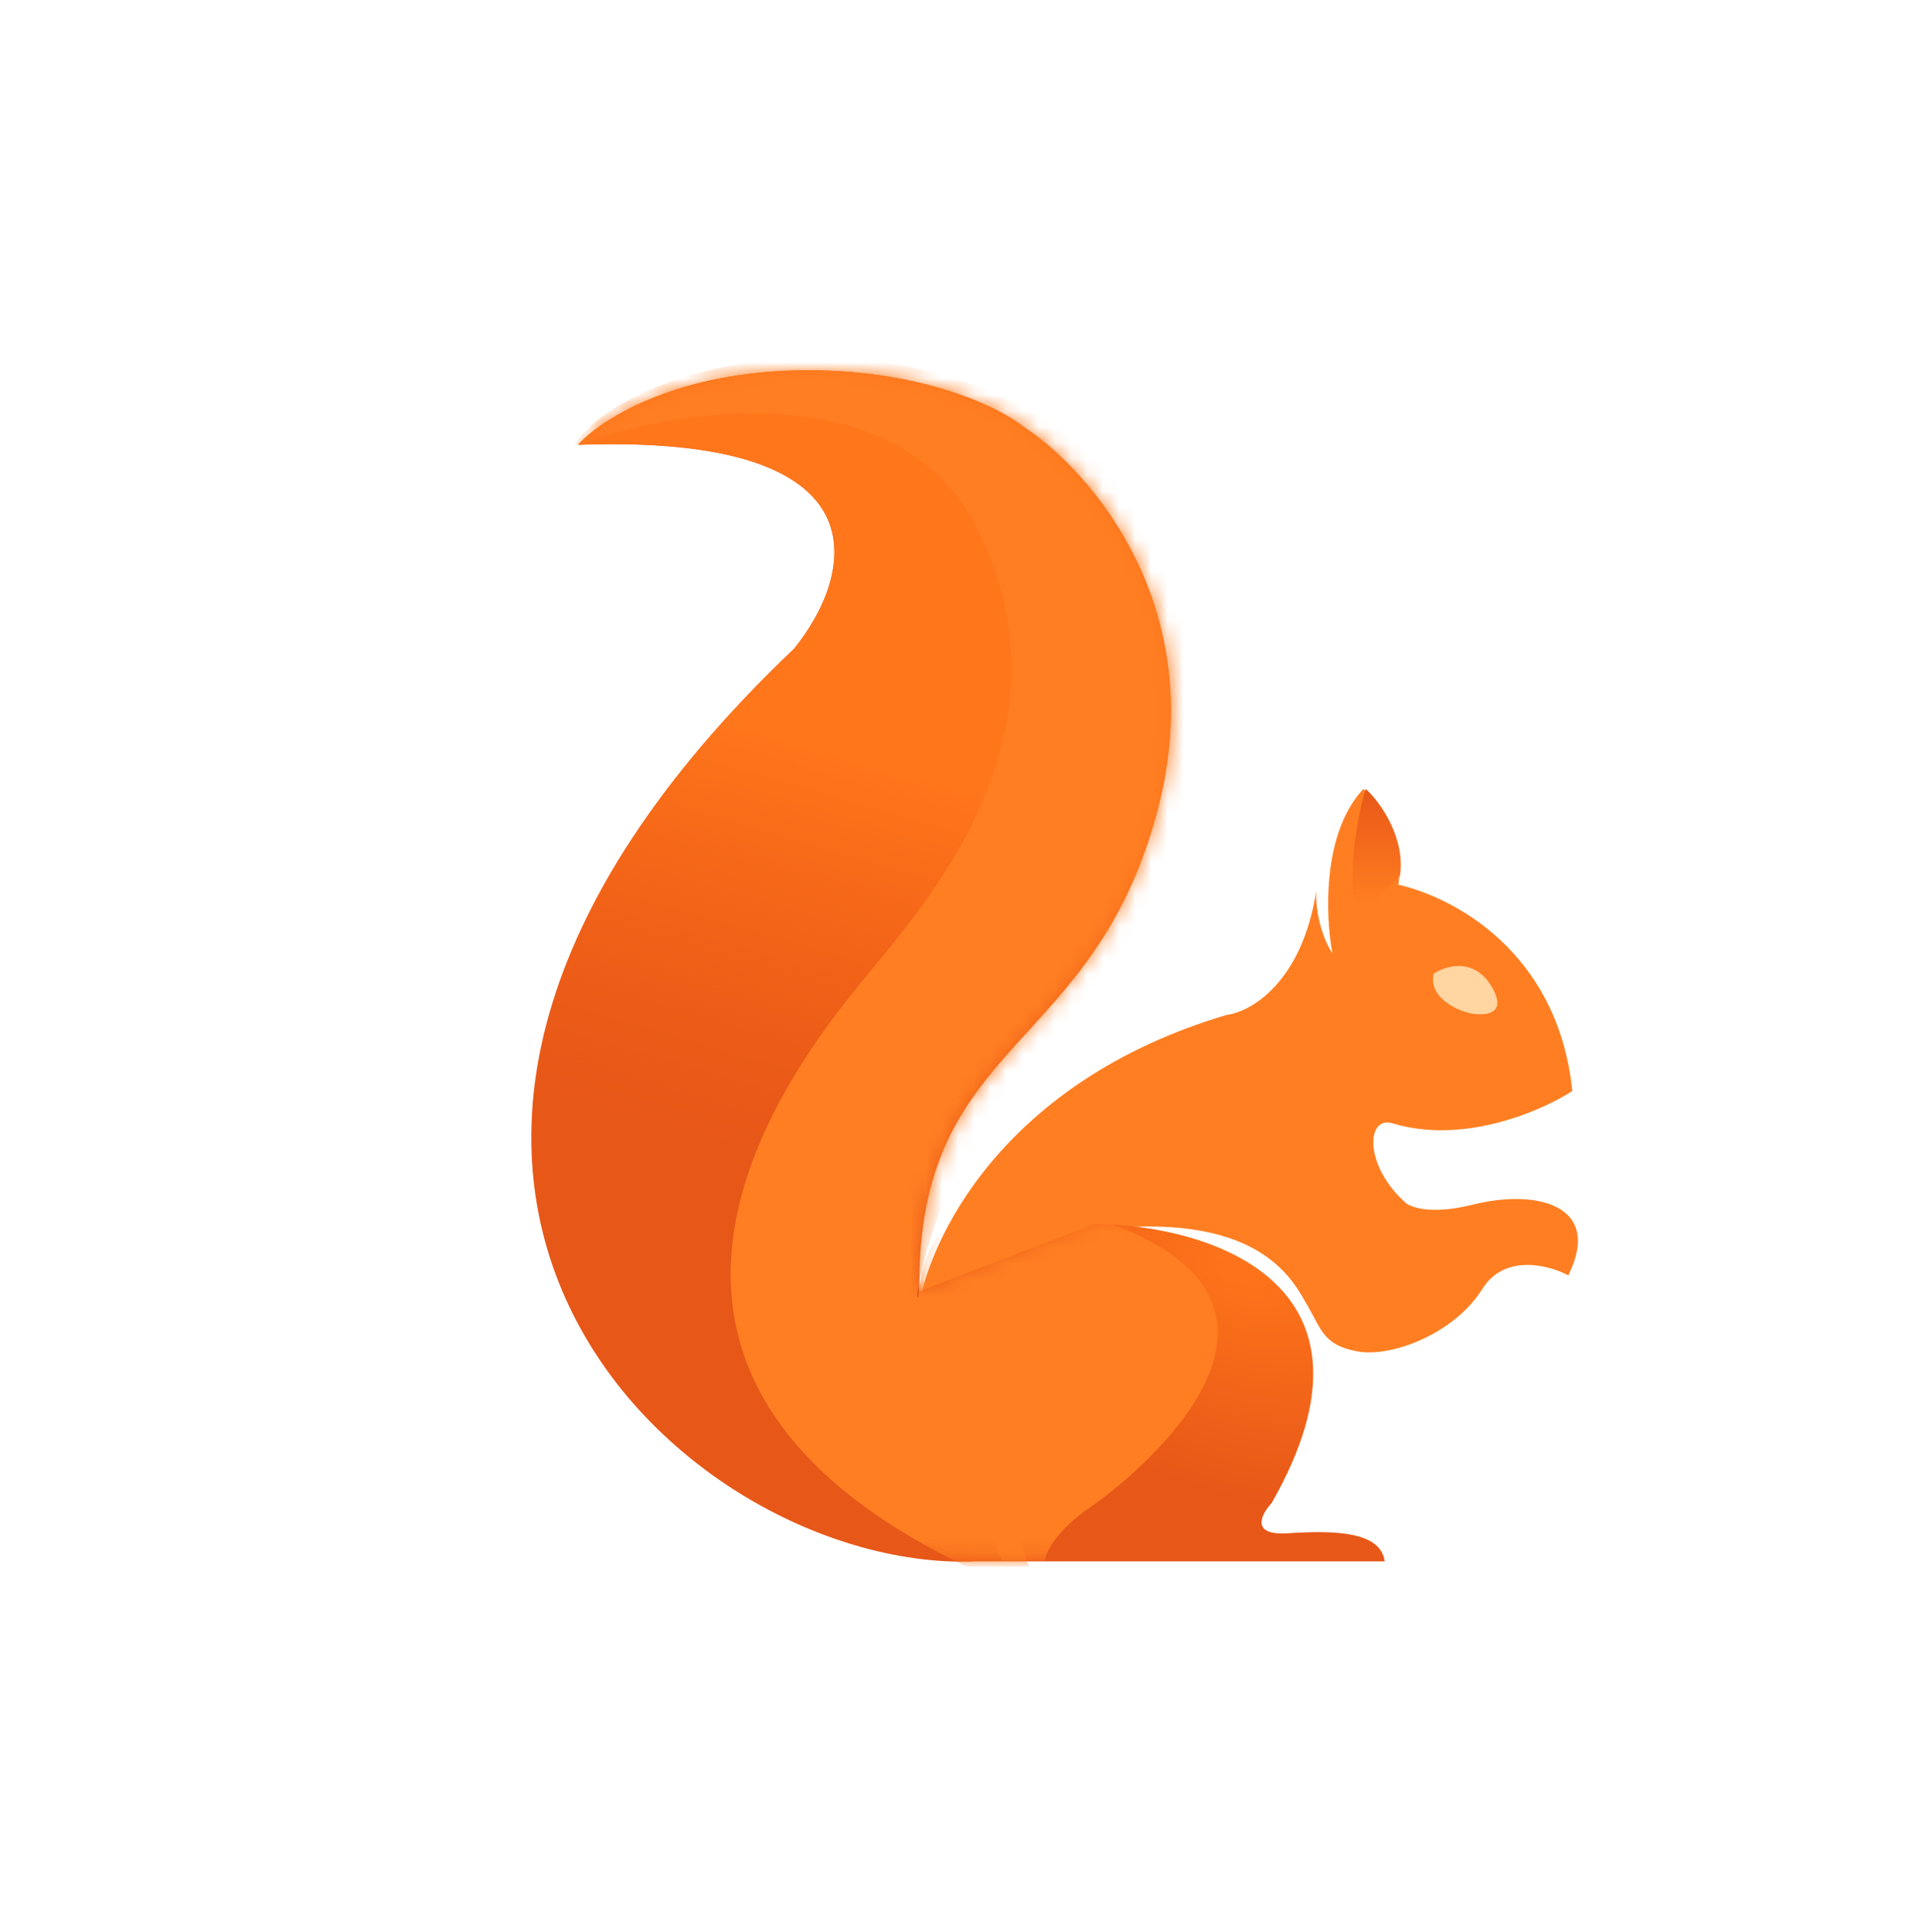 <svg width="119" height="120" fill="none" xmlns="http://www.w3.org/2000/svg"><path d="M97.653 67.764c-.894-8.696-7.448-12.057-10.8-12.811.373-2.589-1.261-5.09-2.172-5.953-2.581 2.743-2.358 7.958-1.924 10.223-.893-1.398-1.075-3.214-.993-3.947-.893 5.746-4.055 7.57-5.586 7.764C62.226 67.181 57.58 77.102 57 81.545l11.793-5.24c9.62-.907 11.544 3.3 12.413 4.787.869 1.488.993 2.459 3.103 2.847 2.11.388 6.02-1.1 7.758-3.882 1.39-2.226 4.18-1.467 5.338-.841 2.172-4.4-2.016-5.37-5.896-4.4-3.104.776-4.159-.065-4.159-.065-2.669-2.329-2.497-5.478-.869-4.982 4.42 1.346 9.29-.776 11.172-2.005z" fill="#FF7E21"/><path d="M86.947 54.412c.365-2.353-1.237-4.628-2.129-5.412-.466 1.569-1.228 5.365-.547 8l2.676-2.588z" fill="url(#paint0_linear_4_406)"/><path d="M92.623 61.25c-1.095-1.803-2.846-1.267-3.584-.773-.313 1.444 1.347 2.234 2.216 2.449.912.193 2.463.128 1.368-1.675z" fill="#FFD5A1"/><path d="M78.976 93.363c7.857-13.77-4.06-17.296-11.002-17.338l-10.877 4.179C56.91 64.366 67.974 65.609 71.952 50.08c3.183-12.424-4.268-20.894-8.39-23.576-1.555-1.247-6.577-3.692-14.235-3.492-7.657.2-12.141 3.16-13.426 4.615 19.493-.699 17.073 8.15 13.426 12.66-34.186 32.495-6.9 57.505 11.375 56.694H86c-.249-1.871-3.108-1.934-6.03-1.746-2.336.15-1.636-1.186-.994-1.872z" fill="url(#paint1_radial_4_406)"/><path d="M78.976 93.363c7.857-13.77-4.06-17.296-11.002-17.338l-10.877 4.179C56.91 64.366 67.974 65.609 71.952 50.08c3.183-12.424-4.268-20.894-8.39-23.576-1.555-1.247-6.577-3.692-14.235-3.492-7.657.2-12.141 3.16-13.426 4.615 19.493-.699 17.073 8.15 13.426 12.66-34.186 32.495-6.9 57.505 11.375 56.694H86c-.249-1.871-3.108-1.934-6.03-1.746-2.336.15-1.636-1.186-.994-1.872z" fill="url(#paint2_linear_4_406)"/><mask id="a" style="mask-type:alpha" maskUnits="userSpaceOnUse" x="33" y="23" width="54" height="74"><path d="M79.028 93.204c7.866-13.74-4.065-17.257-11.014-17.299l-10.89 4.17c-.186-15.803 10.89-14.562 14.873-30.057 3.186-12.395-4.273-20.846-8.401-23.522-1.556-1.244-6.584-3.684-14.25-3.484-7.667.199-12.155 3.152-13.441 4.604 19.514-.697 17.091 8.132 13.44 12.633-34.224 32.42-6.907 57.374 11.389 56.565H86.06c-.249-1.867-3.111-1.93-6.036-1.743-2.34.15-1.639-1.182-.996-1.867z" fill="url(#paint3_linear_4_406)"/></mask><g mask="url(#a)"><path d="M67.765 93.578c-2.19 1.493-2.82 2.862-2.862 3.36h-2.676L57.249 83.56c-.83-4.231.087-11.823 11.636-7.592 14.437 5.29 1.618 15.744-1.12 17.61z" fill="#FF7E22"/></g><mask id="b" style="mask-type:alpha" maskUnits="userSpaceOnUse" x="33" y="23" width="54" height="74"><path d="M79.028 93.204c7.866-13.74-4.065-17.257-11.014-17.299l-10.89 4.17c-.186-15.803 10.89-14.562 14.873-30.057 3.186-12.395-4.273-20.846-8.401-23.522-1.556-1.244-6.584-3.684-14.25-3.484-7.667.199-12.155 3.152-13.441 4.604 19.514-.697 17.091 8.132 13.44 12.633-34.224 32.42-6.907 57.374 11.389 56.565H86.06c-.249-1.867-3.111-1.93-6.036-1.743-2.34.15-1.639-1.182-.996-1.867z" fill="url(#paint4_linear_4_406)"/></mask><g mask="url(#b)"><path d="M60.796 33.03c-4.83-9.907-18.772-7.695-25.14-5.351 2.862-4.667 18.108-8.961 29.869-1.183 11.761 7.779 9.334 20.1 7.654 26.385-1.68 6.285-6.41 9.645-10.89 15.308-3.584 4.53-5.061 10.102-5.351 12.321 1.593 1.493 5.31 11.823 6.97 16.801h-3.859c-26.634-12.756-9.583-32.607-5.912-37.087 3.672-4.48 12.695-14.81 6.659-27.194z" fill="url(#paint5_linear_4_406)"/></g><defs><linearGradient id="paint0_linear_4_406" x1="84.835" y1="49" x2="84.835" y2="58.118" gradientUnits="userSpaceOnUse"><stop stop-color="#E85718"/><stop offset=".776" stop-color="#FF7E21"/></linearGradient><linearGradient id="paint2_linear_4_406" x1="56.724" y1="23.012" x2="42.838" y2="70.698" gradientUnits="userSpaceOnUse"><stop offset=".486" stop-color="#FF761B"/><stop offset="1" stop-color="#F96514" stop-opacity="0"/></linearGradient><linearGradient id="paint3_linear_4_406" x1="73.241" y1="54.312" x2="59.53" y2="96.833" gradientUnits="userSpaceOnUse"><stop stop-color="#FF751A"/><stop offset="1" stop-color="#E75718"/></linearGradient><linearGradient id="paint4_linear_4_406" x1="73.241" y1="54.312" x2="59.53" y2="96.833" gradientUnits="userSpaceOnUse"><stop stop-color="#FF751A"/><stop offset="1" stop-color="#E75718"/></linearGradient><linearGradient id="paint5_linear_4_406" x1="55.128" y1="22.208" x2="55.128" y2="97.311" gradientUnits="userSpaceOnUse"><stop stop-color="#FF7E22"/><stop offset=".316" stop-color="#FF7E22"/></linearGradient><radialGradient id="paint1_radial_4_406" cx="0" cy="0" r="1" gradientUnits="userSpaceOnUse" gradientTransform="matrix(-7.272 18.586 -29.185 -11.42 77.236 78.395)"><stop stop-color="#FF751A"/><stop offset=".717" stop-color="#E75718"/></radialGradient></defs></svg>